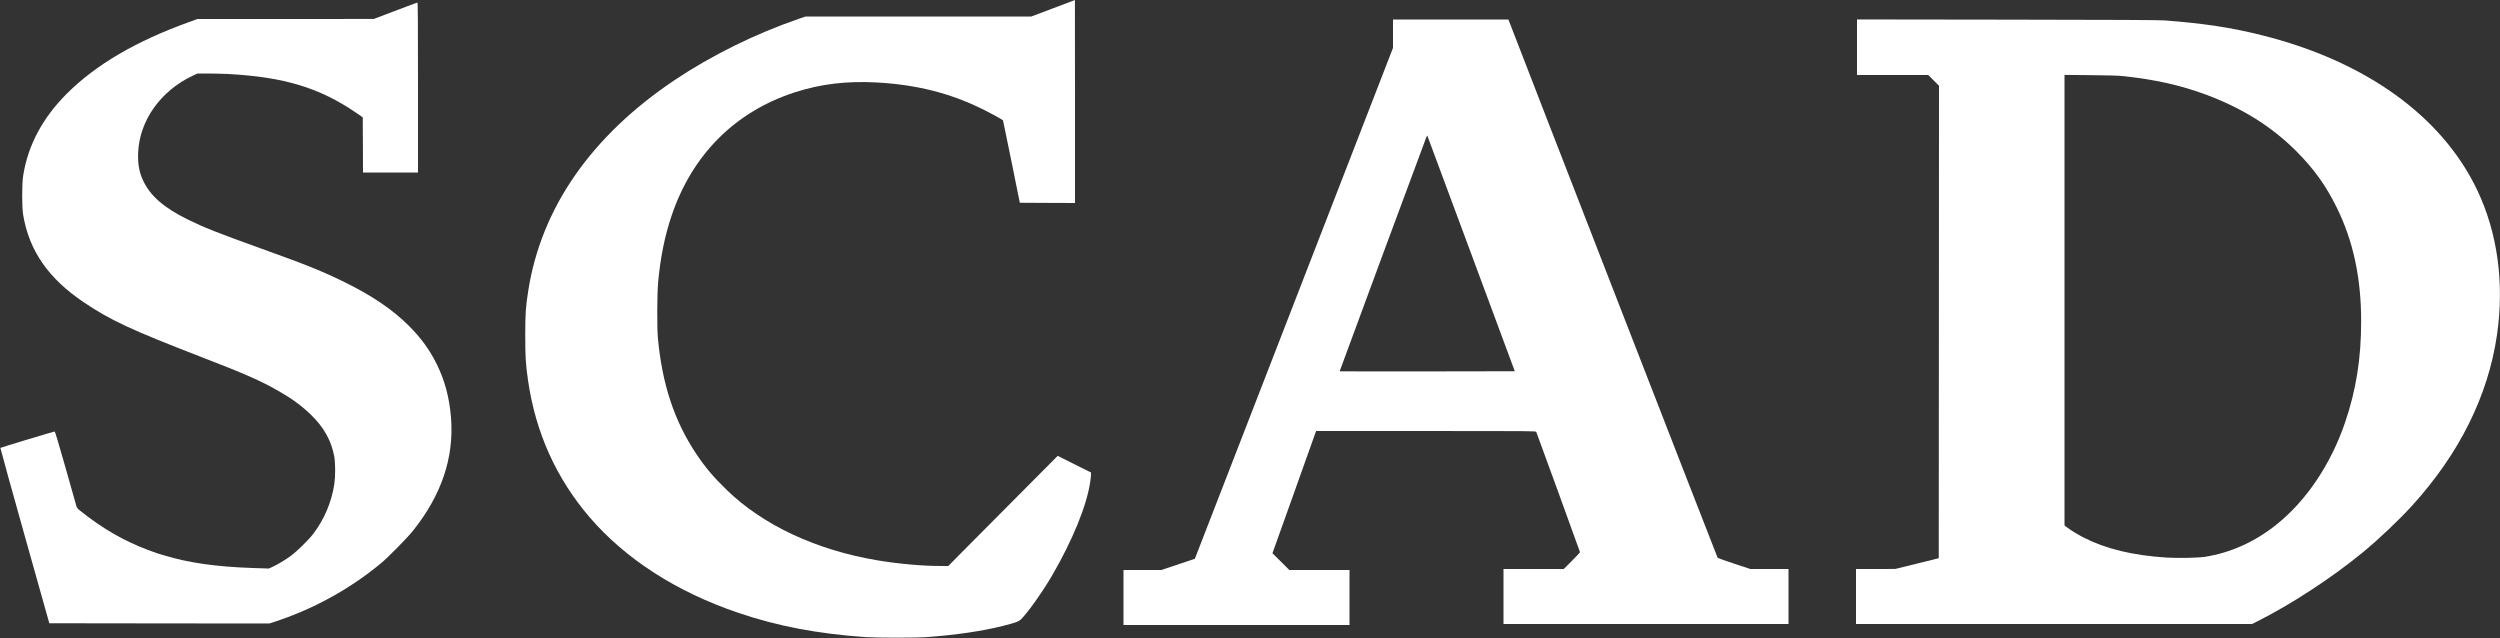 <?xml version="1.0" standalone="no"?>
<!DOCTYPE svg PUBLIC "-//W3C//DTD SVG 20010904//EN"
 "http://www.w3.org/TR/2001/REC-SVG-20010904/DTD/svg10.dtd">
<svg version="1.0" xmlns="http://www.w3.org/2000/svg"
 width="5000pt" height="1276pt" viewBox="0 0 5000 1276"
 preserveAspectRatio="xMidYMid meet">

<rect x="0" y="0" width="5000" height="1276" fill="#333333" stroke="none"/>

<g transform="translate(0,1276) scale(0.1,-0.1)"
fill="#000000" stroke="none">
<path d="M21061 12594 l-434 -164 -2257 0 -2258 0 -132 -45 c-869 -298 -1747
-731 -2488 -1227 -1667 -1118 -2668 -2557 -2927 -4213 -51 -325 -60 -462 -60
-900 0 -428 10 -579 56 -895 150 -1038 562 -1953 1227 -2730 718 -838 1746
-1500 2977 -1916 786 -267 1583 -419 2545 -486 233 -16 1007 -16 1225 0 595
44 1099 118 1515 222 262 66 319 86 369 133 130 125 435 554 623 877 409 703
694 1401 762 1871 9 59 16 125 16 148 l0 41 -333 166 -333 167 -834 -839
c-459 -462 -952 -957 -1095 -1101 l-259 -263 -151 0 c-369 0 -851 43 -1276
115 -1210 203 -2276 701 -2997 1399 -274 265 -436 457 -620 733 -435 652 -679
1389 -764 2308 -20 212 -16 891 5 1125 46 495 132 920 267 1321 411 1223 1269
2084 2465 2472 520 169 1045 231 1651 197 791 -45 1451 -212 2099 -530 159
-78 388 -203 415 -227 2 -2 79 -374 170 -826 l166 -822 552 -3 552 -2 0 2030
c0 1116 -1 2030 -2 2029 -2 0 -198 -74 -437 -165z" fill="#fff"/>
<path d="M7905 12544 l-430 -163 -1763 -1 -1763 0 -182 -66 c-1056 -382 -1854
-851 -2432 -1429 -484 -484 -775 -1029 -871 -1635 -27 -165 -27 -627 -1 -785
118 -717 505 -1275 1217 -1754 525 -354 954 -553 2320 -1081 904 -349 1218
-487 1581 -696 261 -149 456 -293 633 -464 266 -258 414 -524 472 -845 23
-131 23 -396 0 -550 -55 -356 -198 -696 -417 -987 -91 -121 -335 -361 -459
-450 -115 -83 -269 -175 -370 -220 l-64 -29 -320 11 c-723 24 -1278 102 -1768
251 -56 17 -119 35 -138 41 -19 5 -105 36 -191 69 -490 185 -914 430 -1364
791 -42 33 -57 53 -68 88 -7 25 -105 370 -217 768 -137 483 -209 722 -217 722
-19 0 -1077 -320 -1085 -328 -3 -4 215 -794 486 -1757 l492 -1750 2202 -3
2201 -2 149 50 c754 251 1470 649 2077 1151 153 127 527 507 647 657 571 716
821 1464 758 2258 -32 401 -123 742 -285 1070 -143 290 -313 523 -559 769
-324 323 -733 601 -1281 870 -454 223 -749 342 -1675 675 -866 311 -1142 421
-1465 580 -476 235 -747 470 -890 773 -82 172 -112 338 -102 566 26 636 447
1232 1084 1533 l102 48 213 0 c117 0 299 -5 403 -10 1118 -60 1828 -276 2560
-777 l130 -90 3 -551 2 -552 550 0 550 0 0 1700 c0 1354 -3 1700 -12 1699 -7
0 -206 -75 -443 -165z" fill="#fff"/>
<path d="M27860 12086 l0 -284 -1981 -5109 -1982 -5109 -336 -112 -336 -112
-378 0 -377 0 0 -550 0 -550 2260 0 2260 0 0 550 0 550 -602 0 -602 0 -168
168 -169 167 422 1180 c232 649 428 1199 436 1223 l15 42 2198 0 c2084 0 2198
-1 2205 -17 43 -110 875 -2398 875 -2406 0 -7 -73 -85 -162 -174 l-163 -163
-602 0 -603 0 0 -550 0 -550 2850 0 2850 0 0 550 0 550 -382 0 -383 0 -320
106 c-176 59 -325 111 -332 118 -8 8 -3808 9783 -4155 10689 l-30 77 -1154 0
-1154 0 0 -284z m1564 -4401 l872 -2350 -1750 -3 c-962 -1 -1751 0 -1753 2 -3
2 1685 4559 1737 4691 7 17 14 26 17 20 2 -5 397 -1067 877 -2360z" fill="#fff"/>
<path d="M37140 11815 l0 -555 713 0 712 0 108 -108 107 -107 -2 -4725 -3
-4724 -435 -108 -435 -107 -392 -1 -393 0 0 -550 0 -550 3960 0 3960 0 93 46
c684 343 1491 869 2110 1376 323 264 728 648 997 943 948 1042 1523 2200 1700
3419 150 1034 11 2044 -399 2901 -707 1476 -2231 2571 -4301 3090 -615 154
-1164 237 -1950 297 -112 8 -993 12 -3152 15 l-2998 4 0 -556z m5330 -578
c637 -68 1147 -183 1658 -373 720 -269 1308 -637 1798 -1128 356 -357 591
-685 811 -1131 328 -667 486 -1401 486 -2270 1 -742 -101 -1378 -323 -2029
-287 -838 -776 -1564 -1375 -2041 -430 -343 -915 -561 -1425 -641 -142 -22
-551 -30 -778 -15 -670 44 -1203 173 -1645 398 -123 63 -272 154 -349 215
l-38 30 0 4505 0 4505 518 -5 c366 -3 559 -9 662 -20z" fill="#fff"/>
</g>
</svg>
